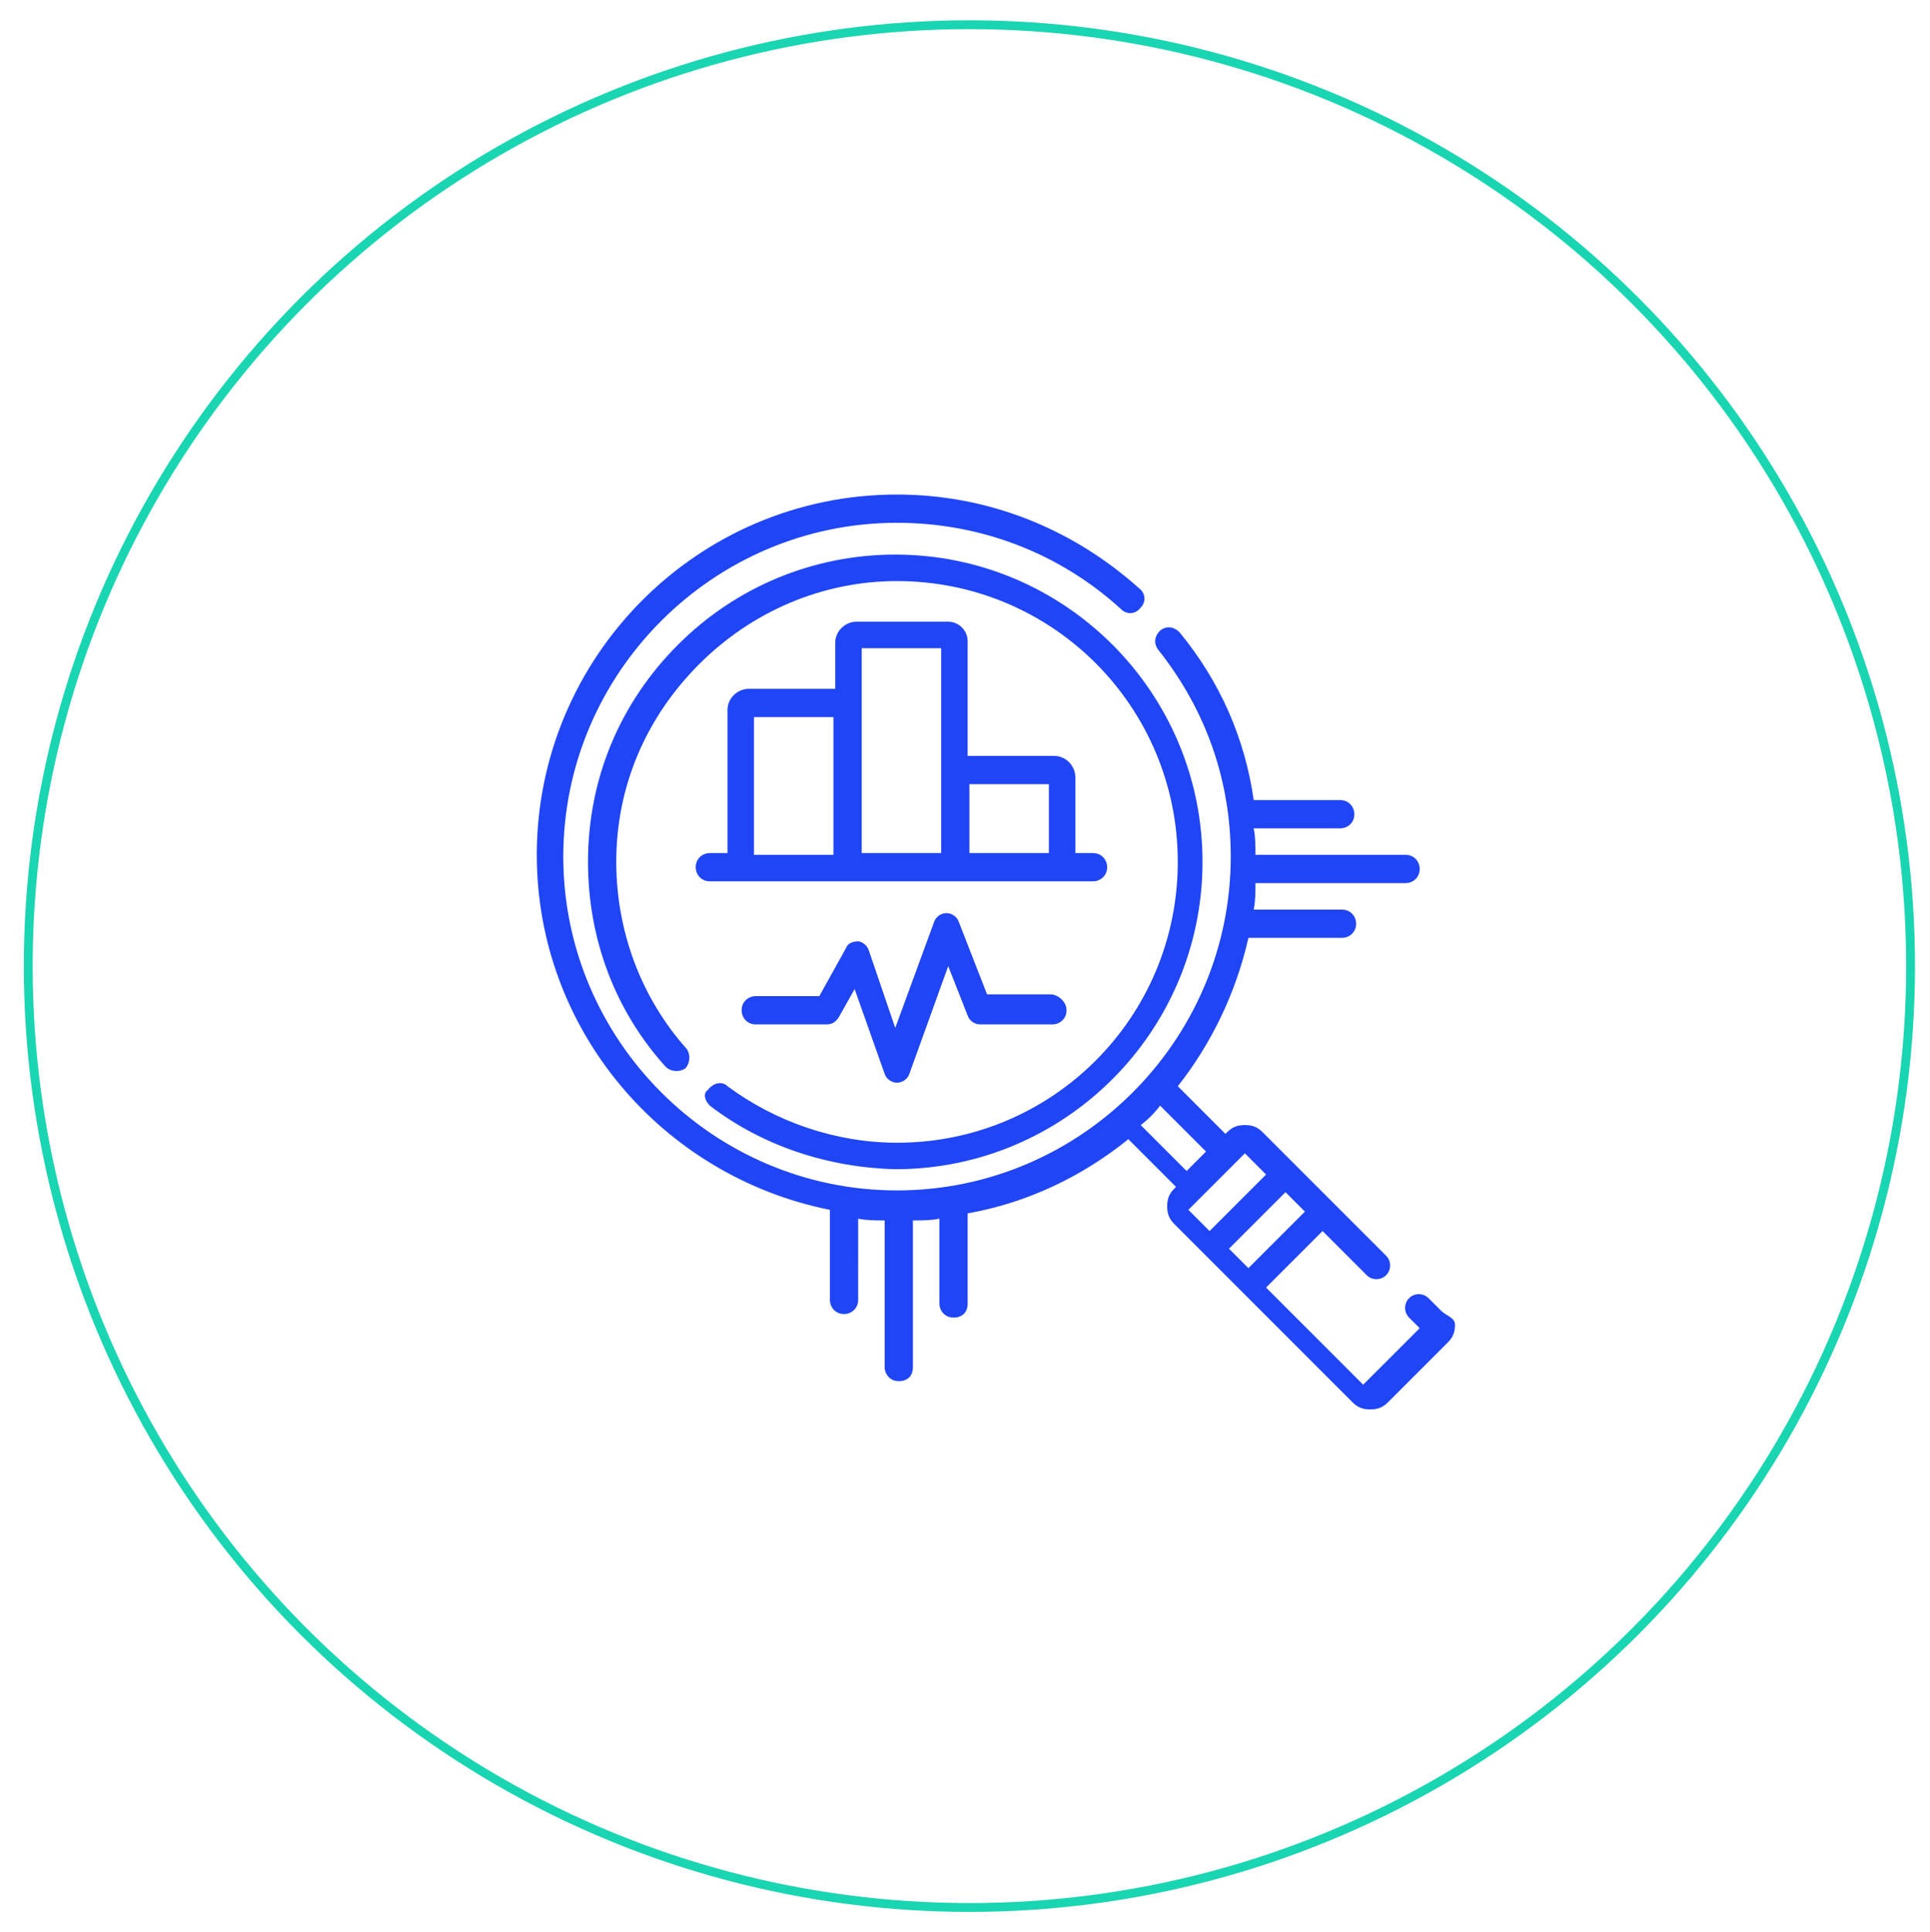 <?xml version="1.0" encoding="utf-8"?>
<!-- Generator: Adobe Illustrator 23.1.1, SVG Export Plug-In . SVG Version: 6.00 Build 0)  -->
<svg version="1.1" id="Capa_1" xmlns="http://www.w3.org/2000/svg" xmlns:xlink="http://www.w3.org/1999/xlink" x="0px" y="0px"
	 viewBox="0 0 109.3 109.4" style="enable-background:new 0 0 109.3 109.4;" xml:space="preserve">
<style type="text/css">
	.st0{fill:none;stroke:#1AD5B1;stroke-width:0.5;stroke-miterlimit:10;}
	.st1{fill:#2045F4;}
</style>
<circle class="st0" cx="54.9" cy="54.7" r="53.3"/>
<g>
	<g>
		<path class="st1" d="M81.6,74.2l-0.7-0.7c-0.3-0.3-0.8-0.3-1.1,0c-0.3,0.3-0.3,0.8,0,1.1l0.6,0.6l-3.2,3.2l-5.5-5.5l3.2-3.2
			l2.5,2.5c0.3,0.3,0.8,0.3,1.1,0c0.3-0.3,0.3-0.8,0-1.1l-3.1-3.1c0,0,0,0,0,0L73.4,66c0,0,0,0,0,0l-1.9-1.9c-0.3-0.3-0.6-0.4-1-0.4
			s-0.7,0.1-1,0.4l-0.1,0.1l-2.7-2.7c1.9-2.4,3.3-5.3,4-8.4h5.3c0.4,0,0.8-0.3,0.8-0.8c0-0.4-0.3-0.8-0.8-0.8H71
			c0.1-0.5,0.1-1,0.1-1.5h8.5c0.4,0,0.8-0.3,0.8-0.8c0-0.4-0.3-0.8-0.8-0.8h-8.5c0-0.5,0-1-0.1-1.5h4.9c0.4,0,0.8-0.3,0.8-0.8
			c0-0.4-0.3-0.8-0.8-0.8H71c-0.5-3.5-1.9-6.7-4.2-9.5c-0.3-0.3-0.7-0.4-1.1-0.1c-0.3,0.3-0.4,0.7-0.1,1.1c2.7,3.4,4.1,7.4,4.1,11.7
			c0,10.4-8.5,18.9-18.9,18.9s-18.9-8.5-18.9-18.9s8.5-18.9,18.9-18.9c4.7,0,9.2,1.7,12.7,4.9c0.3,0.3,0.8,0.3,1.1-0.1
			c0.3-0.3,0.3-0.8-0.1-1.1c-3.8-3.4-8.6-5.3-13.7-5.3c-11.3,0-20.4,9.2-20.4,20.4c0,9.9,7.1,18.2,16.6,20.1v5.1
			c0,0.4,0.3,0.8,0.8,0.8c0.4,0,0.8-0.3,0.8-0.8V69c0.5,0.1,1,0.1,1.5,0.1v8.3c0,0.4,0.3,0.8,0.8,0.8s0.8-0.3,0.8-0.8v-8.3
			c0.5,0,1,0,1.5-0.1v4.8c0,0.4,0.3,0.8,0.8,0.8s0.8-0.3,0.8-0.8v-5.1c3.4-0.6,6.5-2.1,9.1-4.2l2.7,2.7l-0.1,0.1
			c-0.3,0.3-0.4,0.6-0.4,1s0.1,0.7,0.4,1l1.9,1.9c0,0,0,0,0,0l2.1,2.1c0,0,0,0,0,0l6.1,6.1c0.3,0.3,0.6,0.4,1,0.4
			c0.4,0,0.7-0.1,1-0.4l3.4-3.4c0.3-0.3,0.4-0.6,0.4-1S81.9,74.5,81.6,74.2L81.6,74.2z M65.7,62.6l2.6,2.6l-1.1,1.1l-2.6-2.6
			C65,63.4,65.4,63,65.7,62.6L65.7,62.6z M70.7,71.8l-1.1-1.1l3.2-3.2l1.1,1.1L70.7,71.8z M70.5,65.3l1.2,1.2l-3.2,3.2l-1.2-1.2
			L70.5,65.3z"/>
		<path class="st1" d="M40.2,62.6c3,2.3,6.7,3.5,10.5,3.6c9.6,0,17.4-7.8,17.4-17.4s-7.8-17.4-17.4-17.4c-4.6,0-9,1.8-12.3,5.1
			c-3.3,3.3-5.1,7.6-5.1,12.3c0,4.3,1.5,8.4,4.4,11.6c0.3,0.3,0.8,0.3,1.1,0.1c0.3-0.3,0.3-0.8,0.1-1.1c-2.6-2.9-4-6.7-4-10.6
			c0-4.3,1.7-8.2,4.7-11.2c3-3,7-4.7,11.2-4.7c8.8,0,15.9,7.1,15.9,15.9s-7.1,15.9-15.9,15.9c-3.5,0-6.9-1.2-9.6-3.2
			c-0.3-0.3-0.8-0.2-1.1,0.2C39.8,61.9,39.9,62.3,40.2,62.6L40.2,62.6z"/>
		<path class="st1" d="M53.7,35.2h-5.2c-0.6,0-1.2,0.5-1.2,1.2V39h-4.9c-0.6,0-1.2,0.5-1.2,1.2v8.1h-1c-0.4,0-0.8,0.3-0.8,0.8
			c0,0.4,0.3,0.8,0.8,0.8h21.7c0.4,0,0.8-0.3,0.8-0.8c0-0.4-0.3-0.8-0.8-0.8h-1V44c0-0.6-0.5-1.2-1.2-1.2h-4.9v-6.5
			C54.8,35.7,54.3,35.2,53.7,35.2z M42.7,40.6h4.5v7.8h-4.5V40.6z M48.8,36.7h4.5v11.6h-4.5V36.7z M59.4,44.4v3.9h-4.5v-3.9H59.4z"
			/>
		<path class="st1" d="M59.5,56.3h-3.6l-1.6-4.1c-0.1-0.3-0.4-0.5-0.7-0.5c-0.3,0-0.6,0.2-0.7,0.5l-2.2,6l-1.5-4.4
			c-0.1-0.3-0.4-0.5-0.6-0.5c-0.3,0-0.6,0.1-0.7,0.4l-1.5,2.7h-3.6c-0.4,0-0.8,0.3-0.8,0.8c0,0.4,0.3,0.8,0.8,0.8h4
			c0.3,0,0.5-0.1,0.7-0.4l0.9-1.6l1.7,4.8c0.1,0.3,0.4,0.5,0.7,0.5h0c0.3,0,0.6-0.2,0.7-0.5l2.2-6.1l1.1,2.8
			c0.1,0.3,0.4,0.5,0.7,0.5h4.1c0.4,0,0.8-0.3,0.8-0.8S59.9,56.3,59.5,56.3z"/>
	</g>
</g>
</svg>
